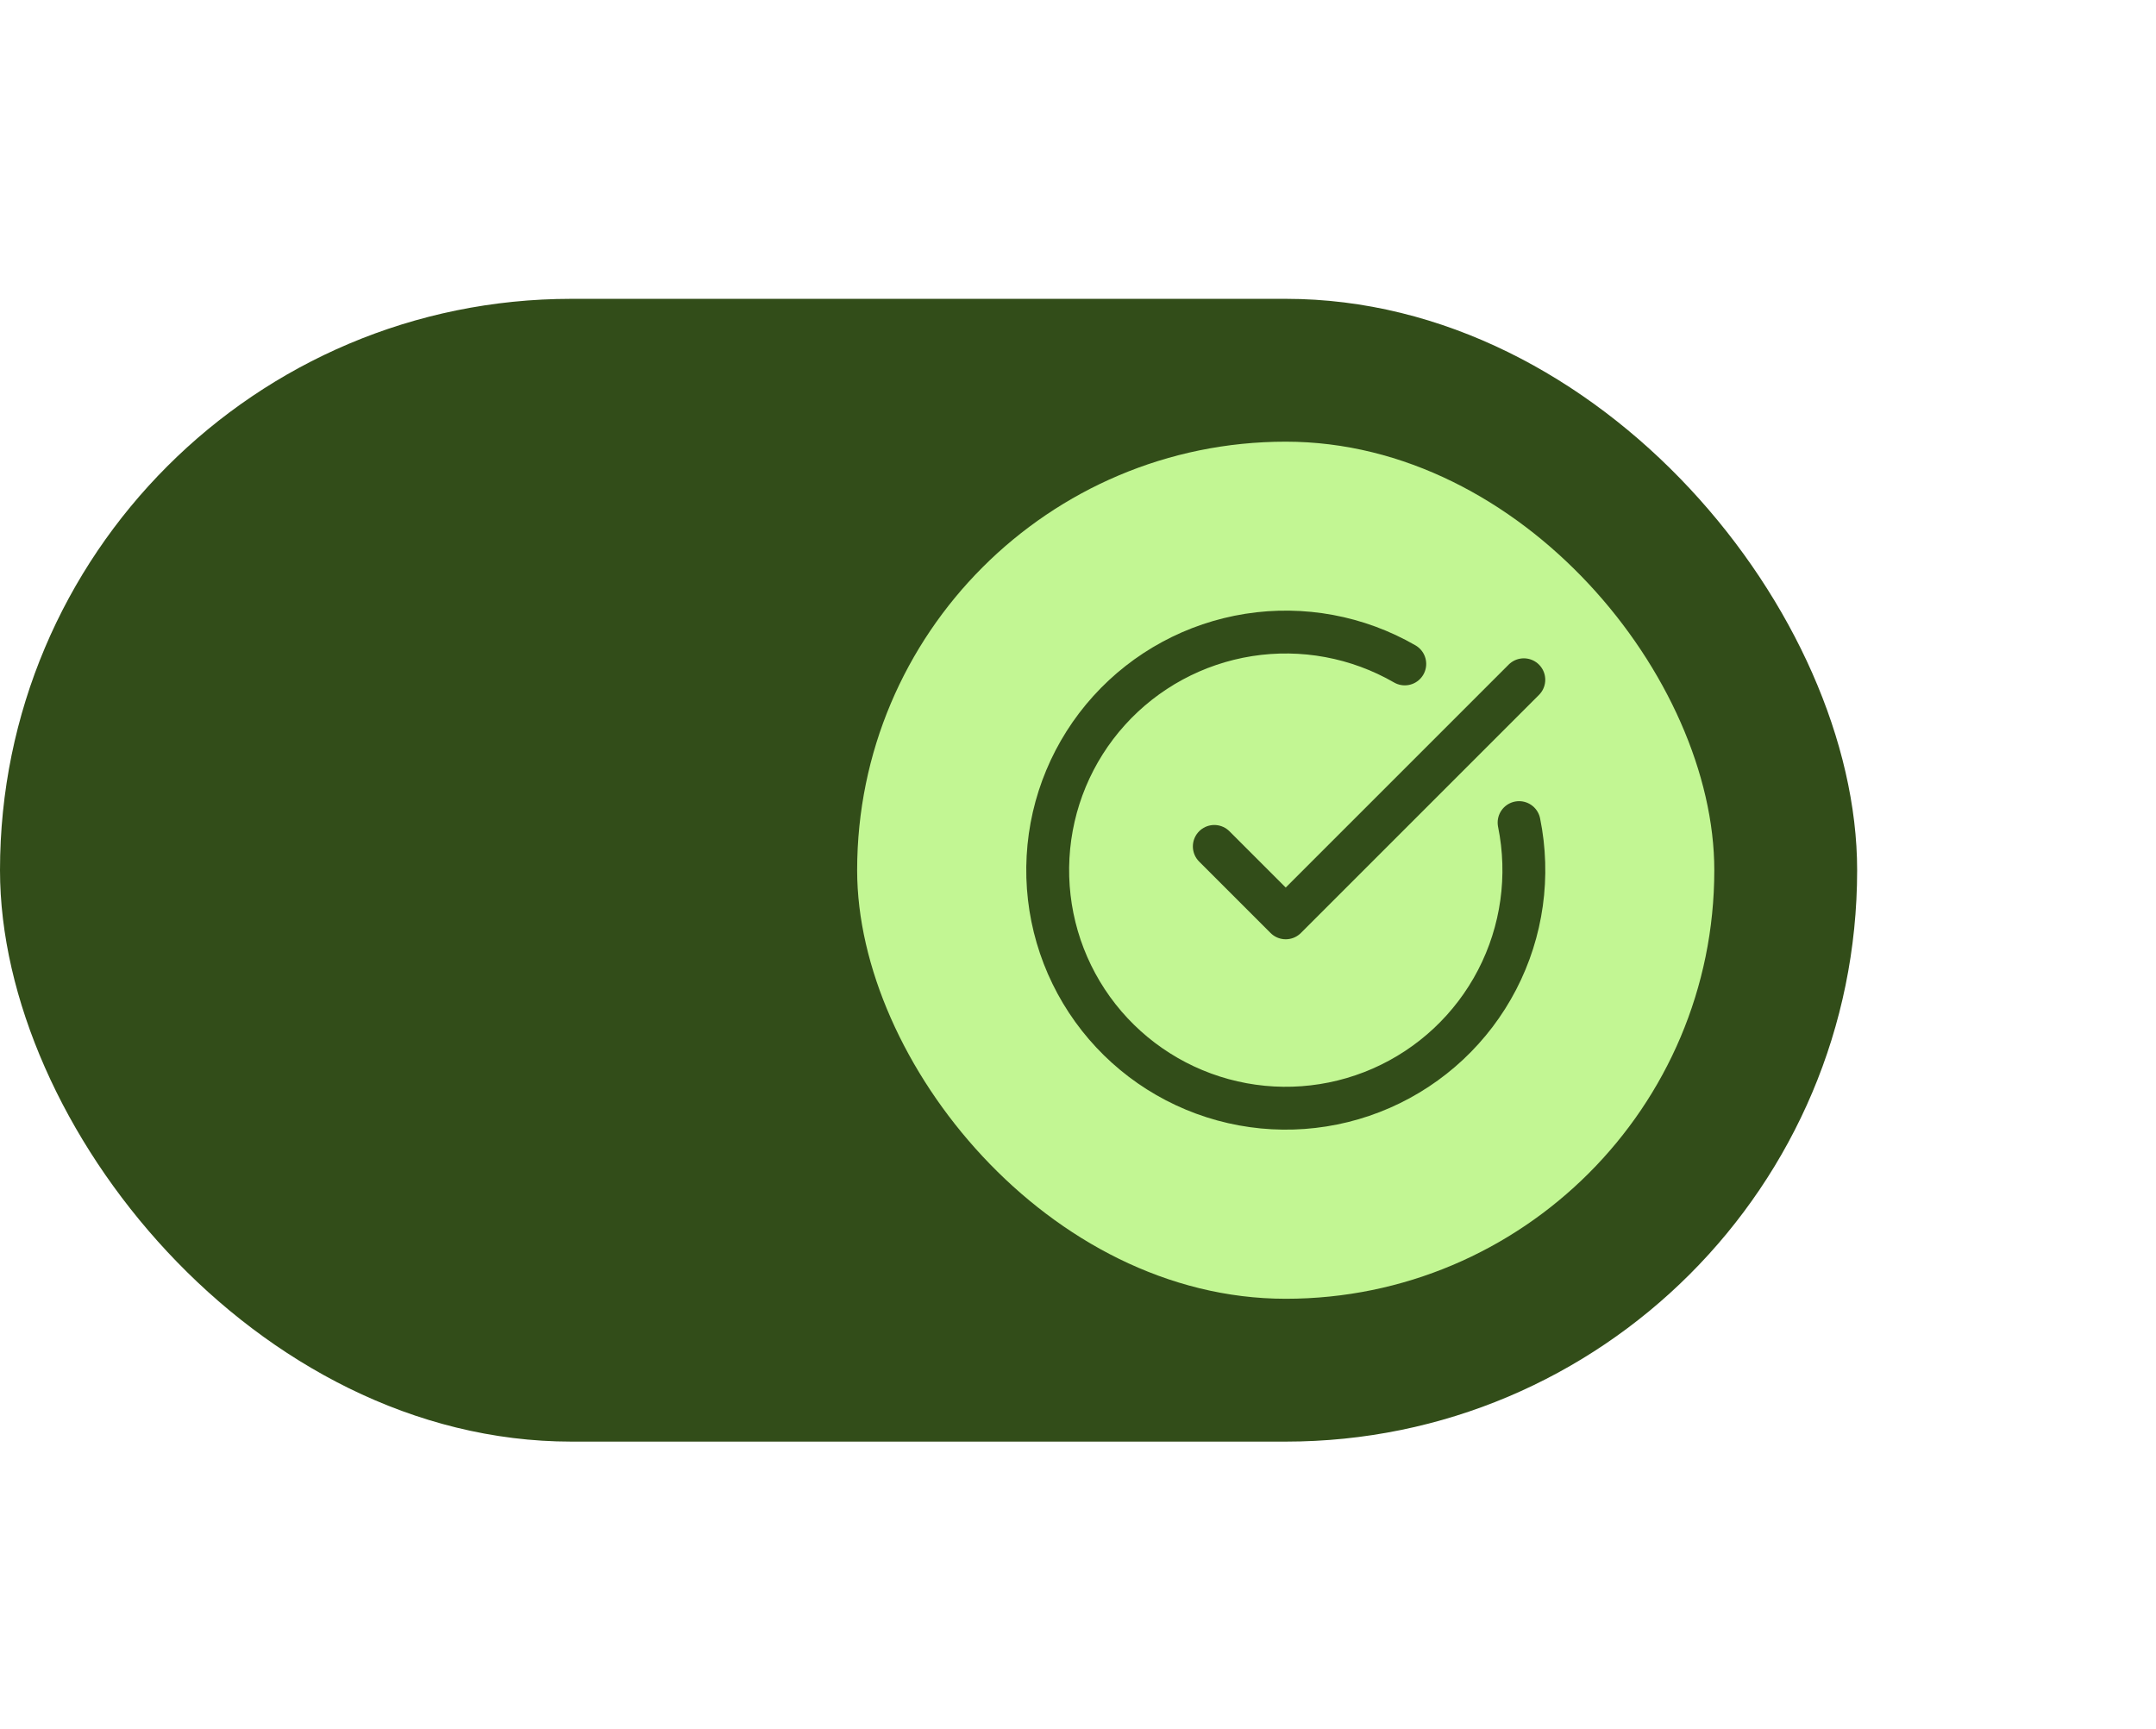 <svg width="101" height="81" viewBox="0 0 101 81" fill="none" xmlns="http://www.w3.org/2000/svg">
<rect y="14" width="87" height="53.538" rx="26.769" fill="#324D19"/>
<rect x="40.154" y="20.692" width="40.154" height="40.154" rx="20.077" fill="#C2F693"/>
<path d="M71.163 38.538C71.672 41.038 71.309 43.637 70.134 45.902C68.959 48.167 67.043 49.96 64.706 50.983C62.369 52.006 59.752 52.197 57.291 51.524C54.83 50.851 52.674 49.355 51.183 47.285C49.692 45.215 48.956 42.696 49.097 40.148C49.238 37.601 50.248 35.179 51.959 33.286C53.669 31.394 55.977 30.145 58.498 29.747C61.018 29.35 63.598 29.829 65.808 31.104" stroke="#324D19" stroke-width="2.008" stroke-linecap="round" stroke-linejoin="round"/>
<path d="M56.885 39.654L60.231 43L71.385 31.846" stroke="#324D19" stroke-width="2.008" stroke-linecap="round" stroke-linejoin="round"/>
</svg>
